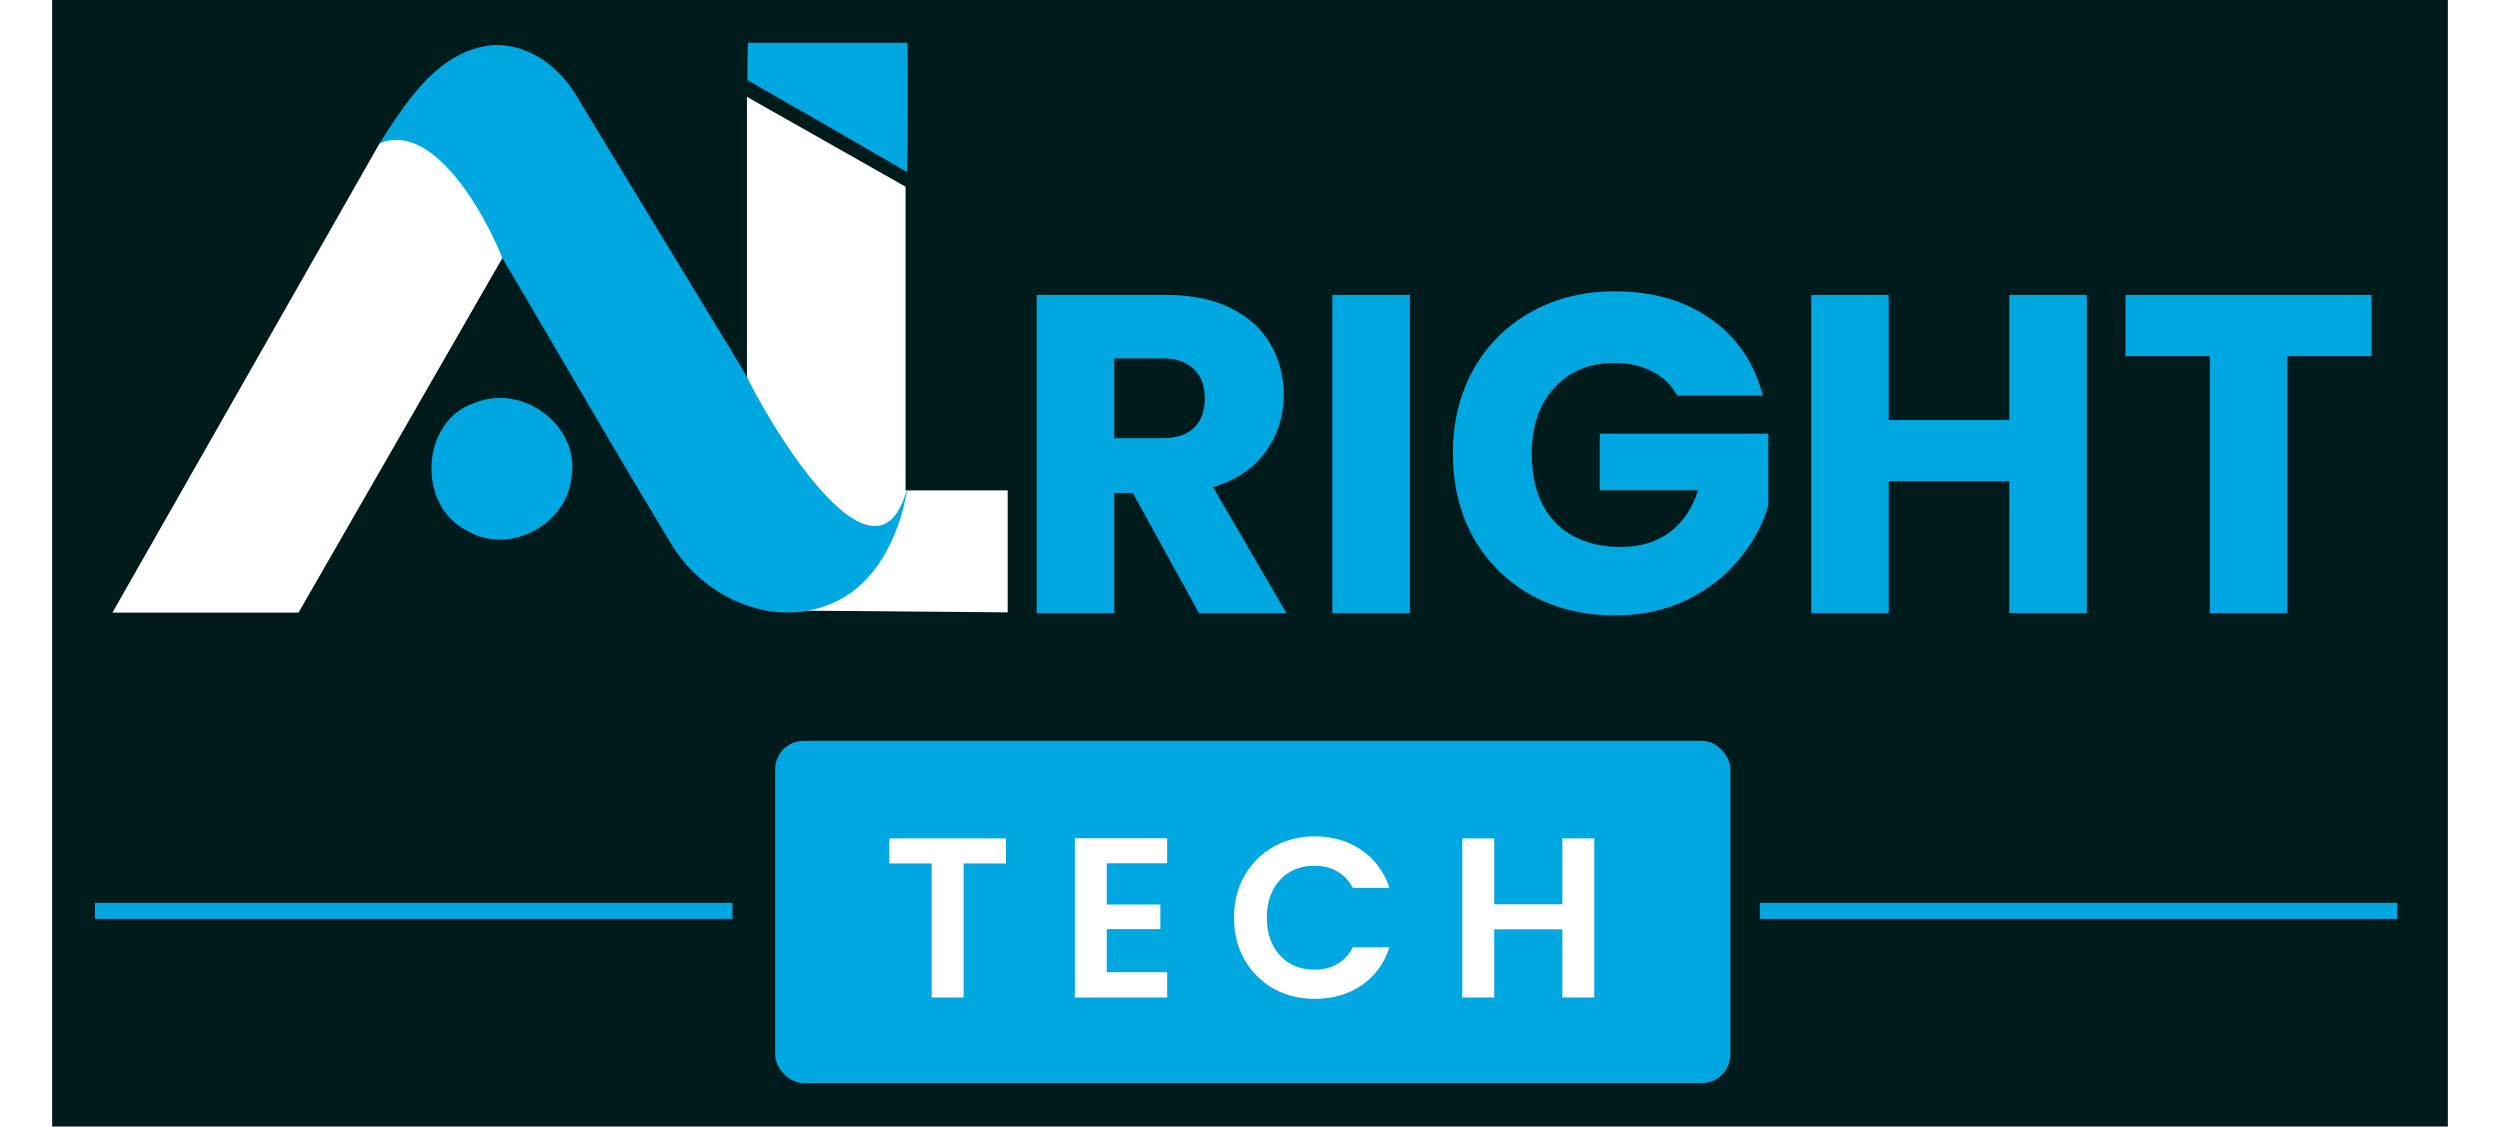<svg xmlns="http://www.w3.org/2000/svg" width="162" height="73" viewBox="-3 -3 168 79" fill="none"><g id="deeditor_bgCarrier" stroke-width="0">
    <rect id="dee_c_e" x="-3" y="-3" width="168" height="79" rx="0" fill="#001b1b" strokewidth="0"/>
  </g>
<rect x="47.702" y="48.95" width="66.985" height="24" rx="1.998" fill="#00A7E1"/>
<path d="M63.889 55.794V57.552H60.916V66.95H58.678V57.552H55.706V55.794H63.889ZM70.956 57.536V60.429H74.713V62.155H70.956V65.176H75.192V66.95H68.719V55.778H75.192V57.536H70.956ZM79.879 61.356C79.879 60.258 80.124 59.278 80.614 58.415C81.115 57.541 81.792 56.864 82.644 56.385C83.507 55.895 84.472 55.65 85.537 55.65C86.784 55.65 87.876 55.969 88.814 56.609C89.752 57.248 90.407 58.133 90.78 59.262H88.207C87.94 58.751 87.578 58.367 87.12 58.111C86.661 57.845 86.129 57.712 85.521 57.712C84.871 57.712 84.29 57.861 83.779 58.159C83.278 58.458 82.884 58.884 82.596 59.438C82.319 59.992 82.181 60.631 82.181 61.356C82.181 62.081 82.319 62.72 82.596 63.274C82.884 63.817 83.278 64.244 83.779 64.553C84.29 64.851 84.871 65 85.521 65C86.129 65 86.661 64.867 87.12 64.601C87.588 64.334 87.951 63.945 88.207 63.434H90.78C90.407 64.574 89.752 65.464 88.814 66.103C87.887 66.732 86.795 67.046 85.537 67.046C84.472 67.046 83.507 66.806 82.644 66.327C81.792 65.837 81.115 65.16 80.614 64.297C80.124 63.434 79.879 62.453 79.879 61.356ZM105.143 55.794V66.95H102.905V62.171H98.126V66.95H95.888V55.794H98.126V60.413H102.905V55.794H105.143Z" fill="white"/>
<path d="M44.705 60.314H0V61.438H44.705V60.314Z" fill="#00A7E1"/>
<path d="M161.461 60.314H116.756V61.438H161.461V60.314Z" fill="#00A7E1"/>
<path d="M77.421 39.995L72.781 31.573H71.478V39.995H66.043V17.684H75.165C76.923 17.684 78.417 17.991 79.646 18.606C80.896 19.22 81.828 20.068 82.443 21.148C83.057 22.208 83.364 23.394 83.364 24.708C83.364 26.191 82.941 27.515 82.093 28.681C81.267 29.846 80.038 30.672 78.406 31.16L83.555 39.995H77.421ZM71.478 27.727H74.847C75.843 27.727 76.584 27.484 77.072 26.996C77.58 26.509 77.834 25.82 77.834 24.931C77.834 24.062 77.58 23.384 77.072 22.896C76.584 22.388 75.843 22.134 74.847 22.134H71.478V27.727ZM92.21 17.684V39.995H86.776V17.684H92.21ZM95.227 28.808C95.227 26.604 95.704 24.645 96.657 22.928C97.632 21.191 98.978 19.846 100.694 18.892C102.41 17.917 104.37 17.43 106.573 17.43C109.243 17.43 111.489 18.076 113.311 19.369C115.155 20.661 116.373 22.452 116.966 24.74H110.959C110.557 23.998 109.974 23.437 109.211 23.055C108.47 22.653 107.59 22.452 106.573 22.452C104.815 22.452 103.406 23.034 102.346 24.2C101.287 25.344 100.757 26.88 100.757 28.808C100.757 30.863 101.308 32.473 102.41 33.639C103.533 34.783 105.069 35.355 107.018 35.355C108.353 35.355 109.487 35.016 110.419 34.338C111.351 33.639 112.019 32.654 112.421 31.382H105.525V27.41H117.347V32.463C116.945 33.819 116.256 35.08 115.282 36.245C114.328 37.41 113.11 38.353 111.627 39.073C110.144 39.794 108.47 40.154 106.605 40.154C104.402 40.154 102.431 39.677 100.694 38.724C98.978 37.749 97.632 36.404 96.657 34.688C95.704 32.971 95.227 31.012 95.227 28.808ZM139.681 17.684V39.995H134.246V30.747H125.792V39.995H120.358V17.684H125.792V26.456H134.246V17.684H139.681ZM159.654 17.684V21.975H153.743V39.995H148.308V21.975H142.397V17.684H159.654Z" fill="#00A7E1"/>
<path d="M45.723 3.791V38.84H46.906L47.054 39.801L64.007 39.942V31.391H56.847V10.094L45.723 3.791Z" fill="white"/>
<path d="M45.758 2.62C45.758 1.744 45.758 0.872 45.794 0C49.525 0 53.255 0 56.986 0C57.006 3.016 57.014 6.056 56.958 9.072C53.235 6.9 49.502 4.749 45.758 2.62Z" fill="#00A7E1"/>
<path d="M26.607 25.263C30.007 23.845 34.081 26.878 33.406 30.535C33.039 33.862 29.014 35.934 26.127 34.23C22.558 32.514 22.812 26.514 26.607 25.263Z" fill="#00A7E1"/>
<path d="M20.036 6.937C20.012 6.974 19.989 7.01 19.965 7.047C20.273 7.138 20.585 7.22 20.898 7.302C22.281 7.665 23.663 8.028 24.658 9.145C25.985 10.587 26.959 12.291 27.933 13.992C28.218 14.49 28.503 14.988 28.796 15.48C30.153 17.772 31.5 20.074 32.849 22.377C35.333 26.62 37.818 30.866 40.36 35.053C42.528 38.792 47.356 41.081 51.523 39.381C54.769 38.089 56.372 34.654 56.95 31.424C56.936 31.431 56.922 31.438 56.908 31.445L56.909 31.445C55.544 36.083 52.272 33.343 49.544 29.68C49.315 29.384 49.096 29.078 48.886 28.765C47.524 26.807 46.363 24.742 45.746 23.477C45.56 23.157 45.374 22.837 45.188 22.517C43.103 19.097 41.022 15.669 38.943 12.245C37.292 9.525 35.642 6.808 33.992 4.098C32.781 1.865 30.597 0.065 27.936 0.161C24.156 0.488 21.903 4.014 20.036 6.937Z" fill="#00A7E1"/>
<path d="M14.277 39.959H1.227L19.965 7.047C23.644 5.506 27.245 11.766 28.57 15.101L14.277 39.959Z" fill="white"/>
</svg>
